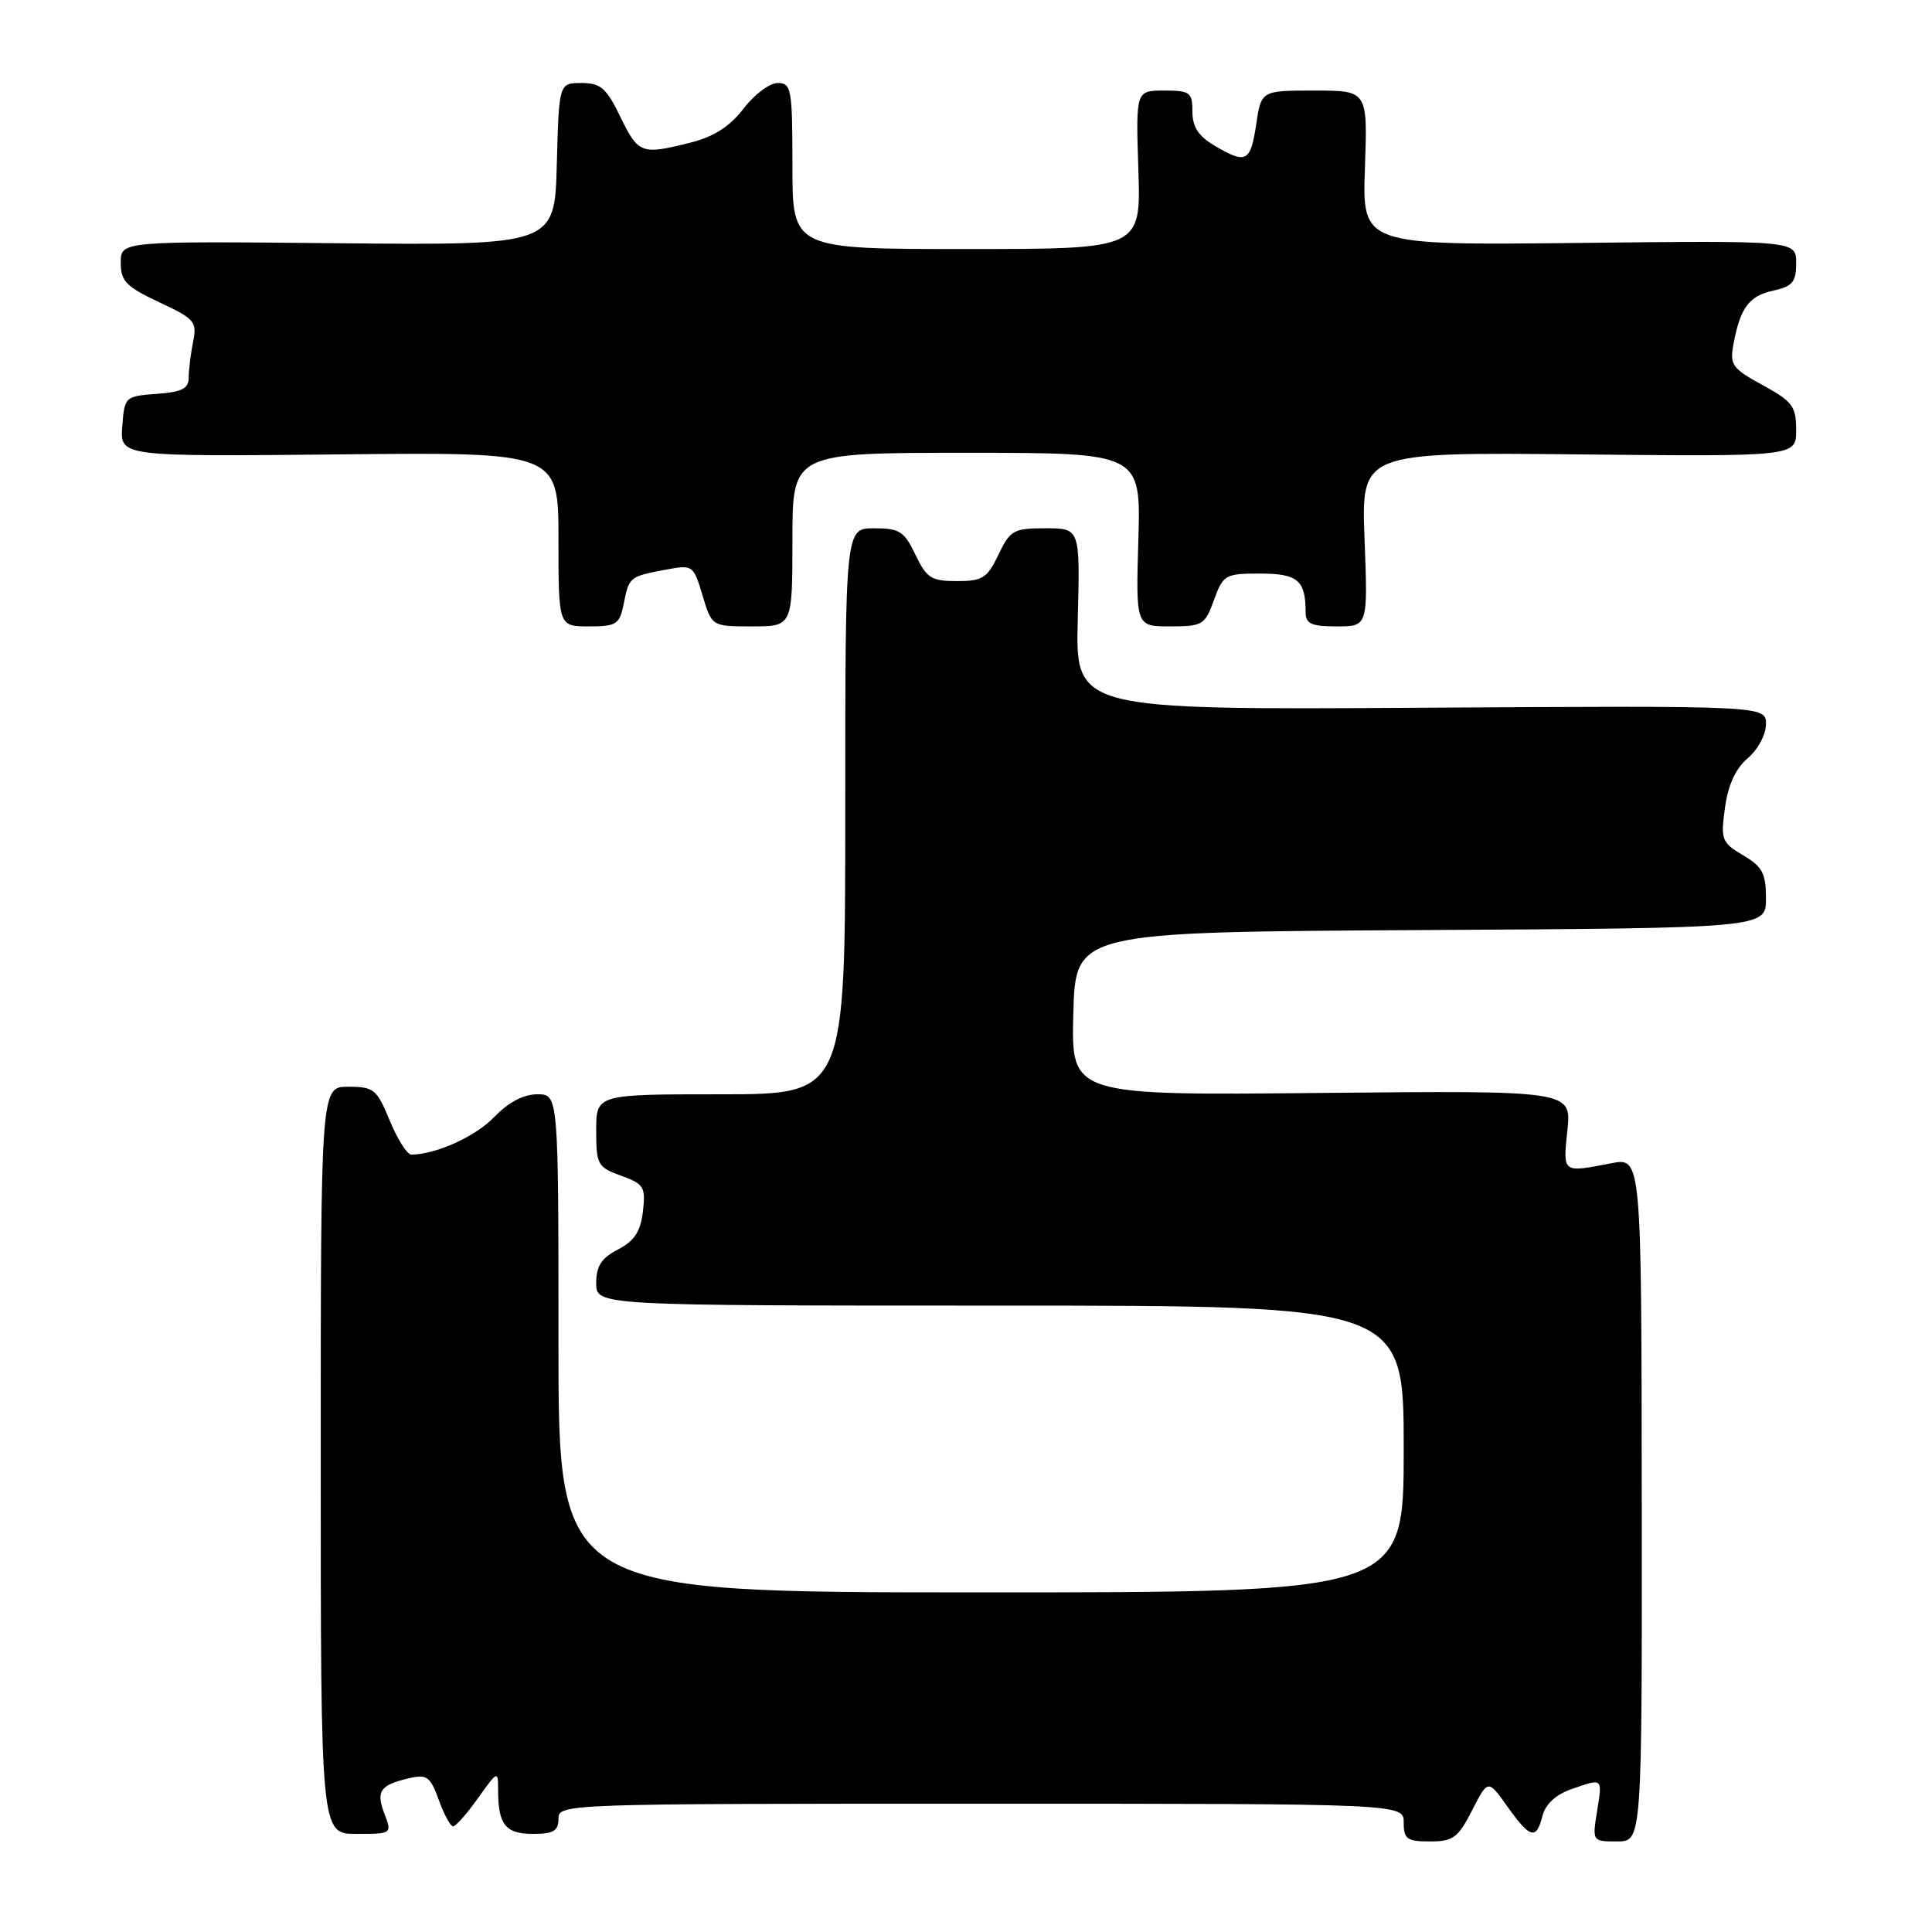 <?xml version="1.0" encoding="UTF-8" standalone="no"?>
<!DOCTYPE svg PUBLIC "-//W3C//DTD SVG 1.1//EN" "http://www.w3.org/Graphics/SVG/1.1/DTD/svg11.dtd" >
<svg xmlns="http://www.w3.org/2000/svg" xmlns:xlink="http://www.w3.org/1999/xlink" version="1.1" viewBox="0 0 256 256">
 <g >
 <path fill="currentColor"
d=" M 195.06 239.88 C 197.17 235.76 197.17 235.76 199.74 239.38 C 202.77 243.63 203.57 243.84 204.39 240.60 C 204.77 239.08 206.15 237.80 208.14 237.10 C 212.45 235.60 212.33 235.51 211.62 240.00 C 210.98 243.99 210.99 244.00 214.28 244.00 C 217.58 244.00 217.58 244.00 217.54 198.68 C 217.50 153.36 217.50 153.36 213.50 154.14 C 206.97 155.40 207.09 155.49 207.69 149.75 C 208.23 144.50 208.23 144.50 175.08 144.82 C 141.93 145.15 141.93 145.15 142.22 134.32 C 142.50 123.50 142.50 123.50 188.25 123.24 C 234.00 122.98 234.00 122.98 234.00 119.05 C 234.00 115.73 233.53 114.83 230.97 113.33 C 228.13 111.64 227.98 111.27 228.57 107.02 C 228.98 104.00 229.98 101.83 231.59 100.46 C 232.93 99.33 234.00 97.33 234.00 95.96 C 234.00 93.50 234.00 93.50 188.25 93.78 C 142.50 94.06 142.50 94.06 142.81 82.03 C 143.12 70.00 143.12 70.00 138.54 70.00 C 134.30 70.00 133.85 70.25 132.30 73.50 C 130.82 76.60 130.19 77.00 126.80 77.00 C 123.40 77.00 122.78 76.60 121.30 73.50 C 119.82 70.40 119.19 70.00 115.81 70.00 C 112.00 70.00 112.00 70.00 112.00 107.50 C 112.00 145.00 112.00 145.00 95.50 145.00 C 79.00 145.00 79.00 145.00 79.00 149.80 C 79.00 154.32 79.19 154.67 82.30 155.79 C 85.32 156.88 85.57 157.28 85.19 160.53 C 84.87 163.20 84.07 164.43 81.89 165.56 C 79.69 166.70 79.00 167.76 79.00 170.03 C 79.00 173.00 79.00 173.00 132.50 173.00 C 186.00 173.00 186.00 173.00 186.00 192.00 C 186.00 211.00 186.00 211.00 130.00 211.00 C 74.00 211.00 74.00 211.00 74.00 178.00 C 74.00 145.00 74.00 145.00 71.19 145.00 C 69.37 145.00 67.36 146.06 65.49 148.01 C 63.00 150.60 57.75 152.98 54.50 152.99 C 53.95 152.99 52.67 150.97 51.65 148.50 C 49.94 144.33 49.54 144.00 46.15 144.00 C 42.50 144.00 42.50 144.00 42.50 193.50 C 42.50 243.00 42.50 243.00 47.23 243.00 C 51.93 243.00 51.95 242.99 50.94 240.34 C 49.79 237.33 50.35 236.53 54.18 235.63 C 56.57 235.07 57.01 235.39 58.14 238.50 C 58.83 240.42 59.69 242.00 60.04 242.00 C 60.39 242.00 61.88 240.32 63.34 238.26 C 65.95 234.60 66.00 234.58 66.00 237.18 C 66.00 241.77 66.97 243.00 70.61 243.00 C 73.33 243.00 74.00 242.61 74.00 241.00 C 74.00 239.02 74.67 239.00 130.00 239.00 C 186.00 239.00 186.00 239.00 186.00 241.50 C 186.00 243.69 186.43 244.00 189.48 244.00 C 192.55 244.00 193.21 243.51 195.06 239.88 Z  M 82.65 79.98 C 83.36 76.43 83.42 76.39 88.19 75.49 C 91.81 74.81 91.88 74.87 93.09 78.90 C 94.32 83.00 94.32 83.00 99.66 83.00 C 105.00 83.00 105.00 83.00 105.00 71.50 C 105.00 60.00 105.00 60.00 128.09 60.00 C 151.17 60.00 151.17 60.00 150.84 71.50 C 150.50 83.00 150.50 83.00 155.05 83.00 C 159.34 83.00 159.67 82.80 160.86 79.50 C 162.07 76.16 162.35 76.00 166.96 76.00 C 171.95 76.00 173.00 76.89 173.00 81.08 C 173.00 82.66 173.73 83.00 177.13 83.00 C 181.25 83.00 181.25 83.00 180.81 71.46 C 180.37 59.92 180.37 59.92 209.18 60.21 C 238.00 60.50 238.00 60.50 238.00 56.98 C 238.00 53.84 237.51 53.19 233.56 51.03 C 229.50 48.81 229.18 48.36 229.70 45.56 C 230.61 40.74 231.76 39.21 234.99 38.50 C 237.52 37.95 238.00 37.36 238.00 34.86 C 238.00 31.87 238.00 31.87 209.25 32.19 C 180.50 32.50 180.50 32.50 180.86 22.25 C 181.22 12.00 181.22 12.00 174.17 12.00 C 167.12 12.00 167.12 12.00 166.45 16.50 C 165.70 21.49 165.12 21.78 160.90 19.28 C 158.80 18.04 158.00 16.80 158.00 14.78 C 158.00 12.23 157.69 12.00 154.25 12.00 C 150.50 12.00 150.50 12.00 150.84 22.50 C 151.18 33.00 151.18 33.00 128.09 33.00 C 105.00 33.00 105.00 33.00 105.00 22.00 C 105.00 11.76 104.86 11.00 103.05 11.00 C 101.98 11.00 99.94 12.53 98.52 14.39 C 96.71 16.76 94.60 18.11 91.52 18.89 C 84.99 20.54 84.59 20.39 82.21 15.50 C 80.35 11.66 79.59 11.00 77.05 11.00 C 74.07 11.00 74.07 11.00 73.78 21.75 C 73.50 32.50 73.50 32.50 44.75 32.23 C 16.00 31.95 16.00 31.95 16.00 34.81 C 16.00 37.26 16.72 37.99 21.08 40.04 C 25.81 42.25 26.13 42.62 25.58 45.33 C 25.26 46.94 25.00 49.07 25.00 50.07 C 25.00 51.49 24.08 51.95 20.75 52.19 C 16.57 52.50 16.50 52.56 16.20 56.50 C 15.91 60.50 15.91 60.50 44.95 60.21 C 74.00 59.91 74.00 59.91 74.00 71.46 C 74.00 83.00 74.00 83.00 78.03 83.00 C 81.70 83.00 82.10 82.74 82.65 79.98 Z "/>
</g>
</svg>